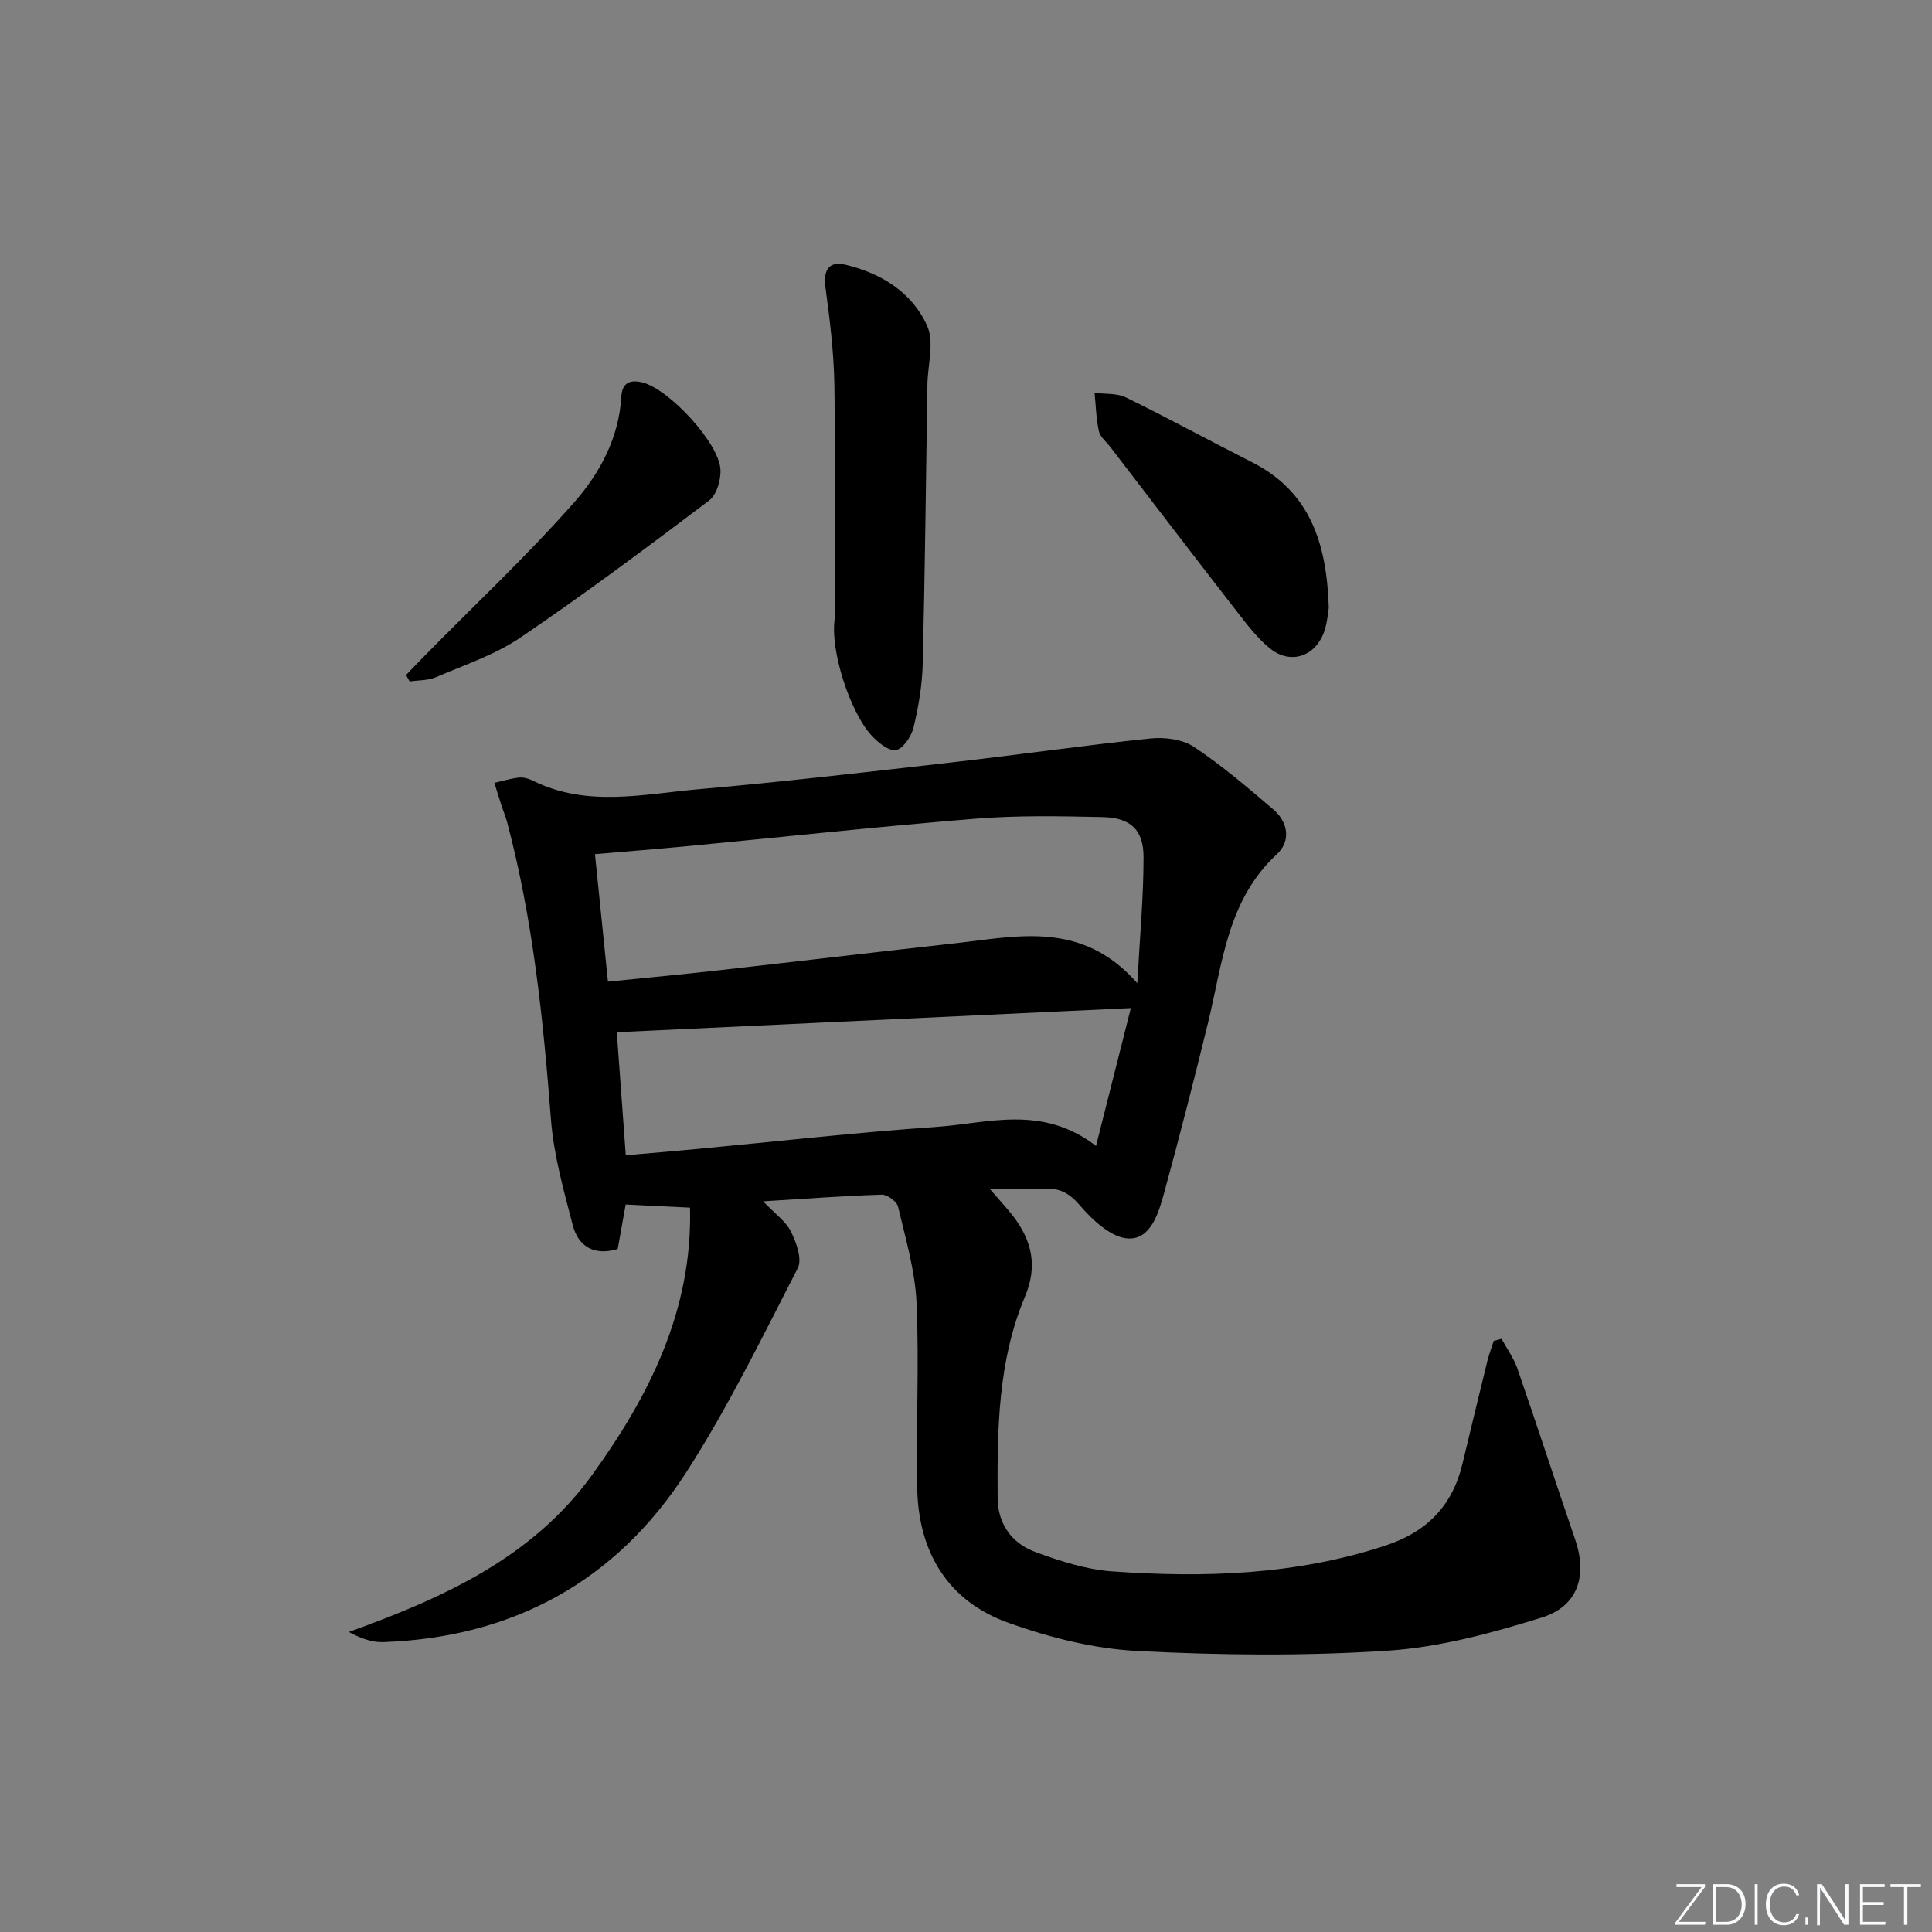 <svg enable-background="new 0 0 400 400" viewBox="0 0 400 400" xmlns="http://www.w3.org/2000/svg"><rect x="0" y="0" width="400" height="400" fill="#808080" stroke="none"/><g fill="#fafbfc"><path d="m346.9 398 5.4-7.3h-5.2v-.6h5.9v.6l-5.4 7.2h5.5l-.1.6h-6.2v-.5z"/><path d="m354.7 390.1h2.8c2.3 0 3.9 1.6 3.9 4.1s-1.6 4.3-3.9 4.3h-2.8zm.6 7.8h2c2.2 0 3.3-1.6 3.3-3.6 0-1.8-1-3.6-3.3-3.6h-2z"/><path d="m363.9 390.1v8.4h-.6v-8.4z"/><path d="m372.5 396.3c-.4 1.3-1.4 2.3-3.2 2.3-2.4 0-3.7-1.9-3.7-4.3 0-2.3 1.2-4.3 3.7-4.3 1.8 0 2.9 1 3.2 2.4h-.6c-.4-1.1-1.1-1.8-2.5-1.8-2.1 0-3 1.9-3 3.7s.9 3.7 3 3.7c1.4 0 2.1-.7 2.5-1.7z"/><path d="m373.8 398.5v-1.5h.6v1.5z"/><path d="m376.2 398.5v-8.4h1c1.3 2 4.4 6.7 4.9 7.6-.1-1.2-.1-2.4-.1-3.8v-3.8h.7v8.4h-.9c-1.2-1.9-4.4-6.8-5-7.7.1 1.1 0 2.3 0 3.9v3.9h-.6z"/><path d="m390 394.4h-4.3v3.5h4.7l-.1.6h-5.2v-8.4h5.1v.6h-4.5v3.1h4.3z"/><path d="m394.2 390.7h-2.8v-.6h6.3v.6h-2.8v7.8h-.7z"/></g><path d="m310.88 277.19c1.11 2.06 2.54 4.01 3.29 6.19 4.06 11.75 7.91 23.57 11.94 35.33 2.56 7.45.67 13.83-6.92 16.19-10.38 3.23-21.18 6.16-31.95 6.86-17.21 1.12-34.59.95-51.83.05-8.95-.46-18.08-2.77-26.57-5.8-12.58-4.49-18.65-14.59-18.94-27.79-.28-12.82.43-25.68-.14-38.48-.3-6.69-2.28-13.33-3.83-19.92-.25-1.07-2.23-2.52-3.37-2.48-7.77.24-15.53.83-24.57 1.38 2.43 2.55 4.68 4.11 5.76 6.26 1.13 2.26 2.37 5.73 1.42 7.57-7.37 14.32-14.45 28.9-23.17 42.4-14.5 22.46-35.8 34.07-62.65 35.03-2.28.08-4.6-.72-7.13-2.1 19.49-7.03 37.91-15.31 50.32-32.44 11.92-16.47 20.85-34.2 20.32-55.41-4.79-.23-9-.44-13.32-.65-.55 3.04-1.1 6.11-1.65 9.21-4.94 1.47-8.17-.54-9.32-4.97-1.87-7.2-3.93-14.49-4.5-21.85-1.6-20.73-3.72-41.33-9.06-61.49-.33-1.26-.86-2.48-1.26-3.73-.48-1.48-.93-2.98-1.4-4.47 1.7-.38 3.39-.91 5.11-1.09.93-.1 2.02.22 2.88.65 11.18 5.56 22.85 2.76 34.31 1.76 17.54-1.53 35.04-3.58 52.54-5.57 13.68-1.56 27.32-3.53 41.02-4.94 2.95-.3 6.61.17 8.98 1.74 5.79 3.85 11.13 8.42 16.43 12.95 3.11 2.66 3.68 6.57.72 9.3-10.25 9.49-11.22 22.53-14.23 34.87-2.87 11.75-5.88 23.48-9.07 35.15-1.14 4.15-2.73 9.7-7.42 9.52-3.5-.14-7.44-3.82-10.06-6.88-2.25-2.63-4.29-3.62-7.5-3.43-3.25.19-6.53.04-11.14.04 2.31 2.68 3.65 4.09 4.83 5.63 3.9 5.1 5.13 10.35 2.45 16.7-5.61 13.31-5.74 27.52-5.65 41.67.03 5.35 2.93 9.38 7.8 11.17 5.09 1.87 10.46 3.62 15.81 4.01 19.15 1.37 38.18.77 56.72-5.35 8.55-2.82 13.82-8.23 15.9-16.9 1.71-7.1 3.41-14.2 5.16-21.29.35-1.42.88-2.79 1.33-4.18.53-.12 1.07-.27 1.61-.42zm-185.01-73.95c8.32-.85 15.59-1.52 22.84-2.34 16.34-1.84 32.66-3.79 49-5.6 12.94-1.44 26.28-4.8 37.76 8.26.52-9.63 1.29-17.86 1.29-26.08 0-5.7-2.68-8.19-8.49-8.31-8.79-.19-17.63-.37-26.38.34-19.85 1.61-39.66 3.77-59.49 5.67-6.24.6-12.5 1.08-19.22 1.66.9 8.85 1.76 17.36 2.69 26.4zm1.83 10.47c.58 7.98 1.21 16.52 1.86 25.47 5.02-.44 9.64-.81 14.25-1.25 16.69-1.57 33.36-3.46 50.07-4.62 10.7-.74 21.83-4.66 33.04 3.94 2.58-10.21 4.88-19.3 7.21-28.54-36.13 1.69-71.2 3.34-106.43 5z" fill="#010000"/><path d="m172.83 128.05c0-16.11.18-32.22-.08-48.33-.11-6.76-.94-13.53-1.85-20.25-.5-3.67.81-5.46 4.16-4.66 7.38 1.75 13.79 5.73 16.9 12.66 1.52 3.38.11 8.07.05 12.16-.3 19.27-.5 38.54-.97 57.8-.11 4.42-.86 8.88-1.9 13.19-.44 1.84-2.2 4.46-3.67 4.67-1.56.23-3.81-1.66-5.16-3.16-4.31-4.81-8.5-17.48-7.48-24.08z" fill="#010000"/><path d="m275.11 125.81c-.13.77-.26 2.78-.85 4.65-1.72 5.4-7.01 7.3-11.34 3.78-2.66-2.16-4.81-5.03-6.94-7.77-8.77-11.29-17.45-22.66-26.16-34-.81-1.05-2.06-2.02-2.31-3.2-.56-2.59-.63-5.28-.89-7.94 2.17.29 4.61.04 6.48.95 8.79 4.3 17.39 9 26.12 13.42 11.9 6.04 15.47 16.57 15.89 30.11z" fill="#010000"/><path d="m84.07 139.75c1.4-1.45 2.79-2.91 4.2-4.34 10.24-10.41 20.92-20.43 30.57-31.36 5.32-6.02 9.31-13.38 9.8-21.93.17-2.95 1.89-3.59 4.47-2.91 5.47 1.45 15.7 12.43 16.05 17.96.13 2.14-.77 5.26-2.33 6.44-12.84 9.71-25.76 19.35-39.07 28.38-5.27 3.58-11.58 5.67-17.51 8.22-1.64.7-3.61.61-5.44.88-.26-.46-.5-.9-.74-1.34z" fill="#010000"/></svg>